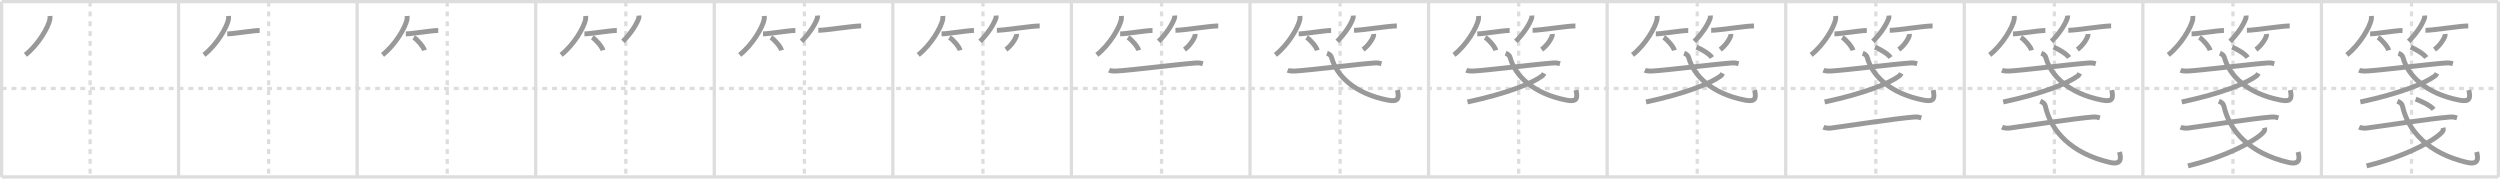 <svg width="1526px" height="109px" viewBox="0 0 1526 109" xmlns="http://www.w3.org/2000/svg" xmlns:xlink="http://www.w3.org/1999/xlink" xml:space="preserve" version="1.1" baseProfile="full">
<line x1="1" y1="1" x2="1525" y2="1" style="stroke:#ddd;stroke-width:2"></line>
<line x1="1" y1="1" x2="1" y2="108" style="stroke:#ddd;stroke-width:2"></line>
<line x1="1" y1="108" x2="1525" y2="108" style="stroke:#ddd;stroke-width:2"></line>
<line x1="1525" y1="1" x2="1525" y2="108" style="stroke:#ddd;stroke-width:2"></line>
<line x1="109" y1="1" x2="109" y2="108" style="stroke:#ddd;stroke-width:2"></line>
<line x1="218" y1="1" x2="218" y2="108" style="stroke:#ddd;stroke-width:2"></line>
<line x1="327" y1="1" x2="327" y2="108" style="stroke:#ddd;stroke-width:2"></line>
<line x1="436" y1="1" x2="436" y2="108" style="stroke:#ddd;stroke-width:2"></line>
<line x1="545" y1="1" x2="545" y2="108" style="stroke:#ddd;stroke-width:2"></line>
<line x1="654" y1="1" x2="654" y2="108" style="stroke:#ddd;stroke-width:2"></line>
<line x1="763" y1="1" x2="763" y2="108" style="stroke:#ddd;stroke-width:2"></line>
<line x1="872" y1="1" x2="872" y2="108" style="stroke:#ddd;stroke-width:2"></line>
<line x1="981" y1="1" x2="981" y2="108" style="stroke:#ddd;stroke-width:2"></line>
<line x1="1090" y1="1" x2="1090" y2="108" style="stroke:#ddd;stroke-width:2"></line>
<line x1="1199" y1="1" x2="1199" y2="108" style="stroke:#ddd;stroke-width:2"></line>
<line x1="1308" y1="1" x2="1308" y2="108" style="stroke:#ddd;stroke-width:2"></line>
<line x1="1417" y1="1" x2="1417" y2="108" style="stroke:#ddd;stroke-width:2"></line>
<line x1="1" y1="54" x2="1525" y2="54" style="stroke:#ddd;stroke-width:2;stroke-dasharray:3 3"></line>
<line x1="55" y1="1" x2="55" y2="108" style="stroke:#ddd;stroke-width:2;stroke-dasharray:3 3"></line>
<line x1="164" y1="1" x2="164" y2="108" style="stroke:#ddd;stroke-width:2;stroke-dasharray:3 3"></line>
<line x1="273" y1="1" x2="273" y2="108" style="stroke:#ddd;stroke-width:2;stroke-dasharray:3 3"></line>
<line x1="382" y1="1" x2="382" y2="108" style="stroke:#ddd;stroke-width:2;stroke-dasharray:3 3"></line>
<line x1="491" y1="1" x2="491" y2="108" style="stroke:#ddd;stroke-width:2;stroke-dasharray:3 3"></line>
<line x1="600" y1="1" x2="600" y2="108" style="stroke:#ddd;stroke-width:2;stroke-dasharray:3 3"></line>
<line x1="709" y1="1" x2="709" y2="108" style="stroke:#ddd;stroke-width:2;stroke-dasharray:3 3"></line>
<line x1="818" y1="1" x2="818" y2="108" style="stroke:#ddd;stroke-width:2;stroke-dasharray:3 3"></line>
<line x1="927" y1="1" x2="927" y2="108" style="stroke:#ddd;stroke-width:2;stroke-dasharray:3 3"></line>
<line x1="1036" y1="1" x2="1036" y2="108" style="stroke:#ddd;stroke-width:2;stroke-dasharray:3 3"></line>
<line x1="1145" y1="1" x2="1145" y2="108" style="stroke:#ddd;stroke-width:2;stroke-dasharray:3 3"></line>
<line x1="1254" y1="1" x2="1254" y2="108" style="stroke:#ddd;stroke-width:2;stroke-dasharray:3 3"></line>
<line x1="1363" y1="1" x2="1363" y2="108" style="stroke:#ddd;stroke-width:2;stroke-dasharray:3 3"></line>
<line x1="1472" y1="1" x2="1472" y2="108" style="stroke:#ddd;stroke-width:2;stroke-dasharray:3 3"></line>
<path d="M30.5,9.75c0.04,0.56,0.09,1.44-0.08,2.25c-1.02,4.74-6.89,15.13-14.92,21.5" style="fill:none;stroke:#999;stroke-width:3"></path>

<path d="M139.5,9.75c0.04,0.56,0.09,1.44-0.08,2.25c-1.02,4.74-6.89,15.13-14.92,21.5" style="fill:none;stroke:#999;stroke-width:3"></path>
<path d="M138.73,20.68c3.71,0,15.61-2.07,19.77-2.07" style="fill:none;stroke:#999;stroke-width:3"></path>

<path d="M248.5,9.75c0.04,0.56,0.09,1.44-0.08,2.25c-1.02,4.74-6.89,15.13-14.92,21.5" style="fill:none;stroke:#999;stroke-width:3"></path>
<path d="M247.73,20.68c3.71,0,15.61-2.07,19.77-2.07" style="fill:none;stroke:#999;stroke-width:3"></path>
<path d="M252.52,22.83c2.31,1.39,5.97,5.72,6.54,7.88" style="fill:none;stroke:#999;stroke-width:3"></path>

<path d="M357.5,9.75c0.04,0.56,0.09,1.44-0.08,2.25c-1.02,4.74-6.89,15.13-14.92,21.5" style="fill:none;stroke:#999;stroke-width:3"></path>
<path d="M356.73,20.68c3.71,0,15.61-2.07,19.77-2.07" style="fill:none;stroke:#999;stroke-width:3"></path>
<path d="M361.52,22.83c2.31,1.39,5.97,5.72,6.54,7.88" style="fill:none;stroke:#999;stroke-width:3"></path>
<path d="M389.99,9.5c0.03,0.37,0.12,0.97-0.06,1.49c-1.3,3.9-4.91,9.47-9.69,14.26" style="fill:none;stroke:#999;stroke-width:3"></path>

<path d="M466.5,9.75c0.04,0.56,0.09,1.44-0.08,2.25c-1.02,4.74-6.89,15.13-14.92,21.5" style="fill:none;stroke:#999;stroke-width:3"></path>
<path d="M465.73,20.68c3.71,0,15.61-2.07,19.77-2.07" style="fill:none;stroke:#999;stroke-width:3"></path>
<path d="M470.52,22.83c2.31,1.39,5.97,5.72,6.54,7.88" style="fill:none;stroke:#999;stroke-width:3"></path>
<path d="M498.99,9.5c0.03,0.37,0.12,0.97-0.06,1.49c-1.3,3.9-4.91,9.47-9.69,14.26" style="fill:none;stroke:#999;stroke-width:3"></path>
<path d="M499.5,18.51c4.6,0,20.96-2.68,26.13-2.68" style="fill:none;stroke:#999;stroke-width:3"></path>

<path d="M575.5,9.75c0.04,0.56,0.09,1.44-0.08,2.25c-1.02,4.74-6.89,15.13-14.92,21.5" style="fill:none;stroke:#999;stroke-width:3"></path>
<path d="M574.73,20.68c3.71,0,15.61-2.07,19.77-2.07" style="fill:none;stroke:#999;stroke-width:3"></path>
<path d="M579.52,22.83c2.31,1.39,5.97,5.72,6.54,7.88" style="fill:none;stroke:#999;stroke-width:3"></path>
<path d="M607.99,9.5c0.03,0.37,0.12,0.97-0.06,1.49c-1.3,3.9-4.91,9.47-9.69,14.26" style="fill:none;stroke:#999;stroke-width:3"></path>
<path d="M608.5,18.51c4.6,0,20.96-2.68,26.13-2.68" style="fill:none;stroke:#999;stroke-width:3"></path>
<path d="M620.5,20.75c0.02,0.22,0.04,0.58-0.03,0.9c-0.45,1.9-2.98,6.06-6.46,8.6" style="fill:none;stroke:#999;stroke-width:3"></path>

<path d="M684.5,9.75c0.04,0.56,0.09,1.44-0.08,2.25c-1.02,4.74-6.89,15.13-14.92,21.5" style="fill:none;stroke:#999;stroke-width:3"></path>
<path d="M683.73,20.68c3.71,0,15.61-2.07,19.77-2.07" style="fill:none;stroke:#999;stroke-width:3"></path>
<path d="M688.52,22.83c2.31,1.39,5.97,5.72,6.54,7.88" style="fill:none;stroke:#999;stroke-width:3"></path>
<path d="M716.99,9.5c0.03,0.37,0.12,0.97-0.06,1.49c-1.3,3.9-4.91,9.47-9.69,14.26" style="fill:none;stroke:#999;stroke-width:3"></path>
<path d="M717.5,18.51c4.6,0,20.96-2.68,26.13-2.68" style="fill:none;stroke:#999;stroke-width:3"></path>
<path d="M729.5,20.75c0.02,0.22,0.04,0.58-0.03,0.9c-0.45,1.9-2.98,6.06-6.46,8.6" style="fill:none;stroke:#999;stroke-width:3"></path>
<path d="M677.0,42.88c1.12,0.49,3.17,0.54,4.29,0.49c8.72-0.45,38.96-4.29,49.04-4.96c1.86-0.12,2.98,0.23,3.92,0.48" style="fill:none;stroke:#999;stroke-width:3"></path>

<path d="M793.5,9.75c0.04,0.56,0.09,1.44-0.08,2.25c-1.02,4.74-6.89,15.13-14.92,21.5" style="fill:none;stroke:#999;stroke-width:3"></path>
<path d="M792.73,20.68c3.71,0,15.61-2.07,19.77-2.07" style="fill:none;stroke:#999;stroke-width:3"></path>
<path d="M797.52,22.83c2.31,1.39,5.97,5.72,6.54,7.88" style="fill:none;stroke:#999;stroke-width:3"></path>
<path d="M825.99,9.5c0.03,0.37,0.12,0.97-0.06,1.49c-1.3,3.9-4.91,9.47-9.69,14.26" style="fill:none;stroke:#999;stroke-width:3"></path>
<path d="M826.5,18.51c4.6,0,20.96-2.68,26.13-2.68" style="fill:none;stroke:#999;stroke-width:3"></path>
<path d="M838.5,20.75c0.02,0.22,0.04,0.58-0.03,0.9c-0.45,1.9-2.98,6.06-6.46,8.6" style="fill:none;stroke:#999;stroke-width:3"></path>
<path d="M786.0,42.88c1.12,0.49,3.17,0.54,4.29,0.49c8.72-0.45,38.96-4.29,49.04-4.96c1.86-0.12,2.98,0.23,3.92,0.48" style="fill:none;stroke:#999;stroke-width:3"></path>
<path d="M810.0,32.5c1.69,0.6,2.46,1.46,2.82,2.75c2.95,10.81,13.72,21.85,34.4,25.88C853.85,62.43,854.0,59.75,853.0,55" style="fill:none;stroke:#999;stroke-width:3"></path>

<path d="M902.5,9.75c0.04,0.56,0.09,1.44-0.08,2.25c-1.02,4.74-6.89,15.13-14.92,21.5" style="fill:none;stroke:#999;stroke-width:3"></path>
<path d="M901.73,20.68c3.71,0,15.61-2.07,19.77-2.07" style="fill:none;stroke:#999;stroke-width:3"></path>
<path d="M906.52,22.83c2.31,1.39,5.97,5.72,6.54,7.88" style="fill:none;stroke:#999;stroke-width:3"></path>
<path d="M934.99,9.5c0.03,0.37,0.12,0.97-0.06,1.49c-1.3,3.9-4.91,9.47-9.69,14.26" style="fill:none;stroke:#999;stroke-width:3"></path>
<path d="M935.5,18.51c4.6,0,20.96-2.68,26.13-2.68" style="fill:none;stroke:#999;stroke-width:3"></path>
<path d="M947.5,20.75c0.02,0.22,0.04,0.58-0.03,0.9c-0.45,1.9-2.98,6.06-6.46,8.6" style="fill:none;stroke:#999;stroke-width:3"></path>
<path d="M895.0,42.88c1.12,0.49,3.17,0.54,4.29,0.49c8.72-0.45,38.96-4.29,49.04-4.96c1.86-0.12,2.98,0.23,3.92,0.48" style="fill:none;stroke:#999;stroke-width:3"></path>
<path d="M919.0,32.5c1.69,0.6,2.46,1.46,2.82,2.75c2.95,10.81,13.72,21.85,34.4,25.88C962.85,62.43,963.0,59.75,962.0,55" style="fill:none;stroke:#999;stroke-width:3"></path>
<path d="M942.5,44.75c-0.28,0.55-0.56,1.12-1.22,1.62c-5.81,4.38-21.23,10.69-45.53,15.88" style="fill:none;stroke:#999;stroke-width:3"></path>

<path d="M1011.5,9.75c0.04,0.56,0.09,1.44-0.08,2.25c-1.02,4.74-6.89,15.13-14.92,21.5" style="fill:none;stroke:#999;stroke-width:3"></path>
<path d="M1010.73,20.68c3.71,0,15.61-2.07,19.77-2.07" style="fill:none;stroke:#999;stroke-width:3"></path>
<path d="M1015.52,22.83c2.31,1.39,5.97,5.72,6.54,7.88" style="fill:none;stroke:#999;stroke-width:3"></path>
<path d="M1043.99,9.5c0.03,0.37,0.12,0.97-0.06,1.49c-1.3,3.9-4.91,9.47-9.69,14.26" style="fill:none;stroke:#999;stroke-width:3"></path>
<path d="M1044.5,18.51c4.6,0,20.96-2.68,26.13-2.68" style="fill:none;stroke:#999;stroke-width:3"></path>
<path d="M1056.5,20.75c0.02,0.22,0.04,0.58-0.03,0.9c-0.45,1.9-2.98,6.06-6.46,8.6" style="fill:none;stroke:#999;stroke-width:3"></path>
<path d="M1004.0,42.88c1.12,0.49,3.17,0.54,4.29,0.49c8.72-0.45,38.96-4.29,49.04-4.96c1.86-0.12,2.98,0.23,3.92,0.48" style="fill:none;stroke:#999;stroke-width:3"></path>
<path d="M1028.0,32.5c1.69,0.6,2.46,1.46,2.82,2.75c2.95,10.81,13.72,21.85,34.4,25.88C1071.85,62.43,1072.0,59.75,1071.0,55" style="fill:none;stroke:#999;stroke-width:3"></path>
<path d="M1051.5,44.75c-0.28,0.55-0.56,1.12-1.22,1.62c-5.81,4.38-21.23,10.69-45.53,15.88" style="fill:none;stroke:#999;stroke-width:3"></path>
<path d="M1035.5,28.75c3.09,1.27,8.04,4.18,9.48,6.36" style="fill:none;stroke:#999;stroke-width:3"></path>

<path d="M1120.5,9.75c0.04,0.56,0.09,1.44-0.08,2.25c-1.02,4.74-6.89,15.13-14.92,21.5" style="fill:none;stroke:#999;stroke-width:3"></path>
<path d="M1119.73,20.68c3.71,0,15.61-2.07,19.77-2.07" style="fill:none;stroke:#999;stroke-width:3"></path>
<path d="M1124.52,22.83c2.31,1.39,5.97,5.72,6.54,7.88" style="fill:none;stroke:#999;stroke-width:3"></path>
<path d="M1152.99,9.5c0.03,0.37,0.12,0.97-0.06,1.49c-1.3,3.9-4.91,9.47-9.69,14.26" style="fill:none;stroke:#999;stroke-width:3"></path>
<path d="M1153.5,18.51c4.6,0,20.96-2.68,26.13-2.68" style="fill:none;stroke:#999;stroke-width:3"></path>
<path d="M1165.5,20.75c0.02,0.22,0.04,0.58-0.03,0.9c-0.45,1.9-2.98,6.06-6.46,8.6" style="fill:none;stroke:#999;stroke-width:3"></path>
<path d="M1113.0,42.88c1.12,0.49,3.17,0.54,4.29,0.49c8.72-0.45,38.96-4.29,49.04-4.96c1.86-0.12,2.98,0.23,3.92,0.48" style="fill:none;stroke:#999;stroke-width:3"></path>
<path d="M1137.0,32.5c1.69,0.6,2.46,1.46,2.82,2.75c2.95,10.81,13.72,21.85,34.4,25.88C1180.85,62.43,1181.0,59.75,1180.0,55" style="fill:none;stroke:#999;stroke-width:3"></path>
<path d="M1160.5,44.75c-0.28,0.55-0.56,1.12-1.22,1.62c-5.81,4.38-21.23,10.69-45.53,15.88" style="fill:none;stroke:#999;stroke-width:3"></path>
<path d="M1144.5,28.75c3.09,1.27,8.04,4.18,9.48,6.36" style="fill:none;stroke:#999;stroke-width:3"></path>
<path d="M1113.04,77.63c1.18,0.55,3.35,0.71,4.52,0.55c10.32-1.4,40.46-6,51.09-6.76c1.96-0.14,3.15,0.26,4.13,0.54" style="fill:none;stroke:#999;stroke-width:3"></path>

<path d="M1229.5,9.75c0.04,0.56,0.09,1.44-0.08,2.25c-1.02,4.74-6.89,15.13-14.92,21.5" style="fill:none;stroke:#999;stroke-width:3"></path>
<path d="M1228.73,20.68c3.71,0,15.61-2.07,19.77-2.07" style="fill:none;stroke:#999;stroke-width:3"></path>
<path d="M1233.52,22.83c2.31,1.39,5.97,5.72,6.54,7.88" style="fill:none;stroke:#999;stroke-width:3"></path>
<path d="M1261.99,9.5c0.03,0.37,0.12,0.97-0.06,1.49c-1.3,3.9-4.91,9.47-9.69,14.26" style="fill:none;stroke:#999;stroke-width:3"></path>
<path d="M1262.5,18.51c4.6,0,20.96-2.68,26.13-2.68" style="fill:none;stroke:#999;stroke-width:3"></path>
<path d="M1274.5,20.75c0.02,0.22,0.04,0.58-0.03,0.9c-0.45,1.9-2.98,6.06-6.46,8.6" style="fill:none;stroke:#999;stroke-width:3"></path>
<path d="M1222.0,42.88c1.12,0.49,3.17,0.54,4.29,0.49c8.72-0.45,38.96-4.29,49.04-4.96c1.86-0.12,2.98,0.23,3.92,0.48" style="fill:none;stroke:#999;stroke-width:3"></path>
<path d="M1246.0,32.5c1.69,0.6,2.46,1.46,2.82,2.75c2.95,10.81,13.72,21.85,34.4,25.88C1289.85,62.43,1290.0,59.75,1289.0,55" style="fill:none;stroke:#999;stroke-width:3"></path>
<path d="M1269.5,44.75c-0.28,0.55-0.56,1.12-1.22,1.62c-5.81,4.38-21.23,10.69-45.53,15.88" style="fill:none;stroke:#999;stroke-width:3"></path>
<path d="M1253.5,28.75c3.09,1.27,8.04,4.18,9.48,6.36" style="fill:none;stroke:#999;stroke-width:3"></path>
<path d="M1222.04,77.63c1.18,0.55,3.35,0.71,4.52,0.55c10.32-1.4,40.46-6,51.09-6.76c1.96-0.14,3.15,0.26,4.13,0.54" style="fill:none;stroke:#999;stroke-width:3"></path>
<path d="M1245.38,61.77c1.92,0.83,2.75,1.47,3.16,3.25c3.37,14.93,15.61,28.51,39.16,34.08c7.56,1.79,6.99-2.64,6.03-6.32" style="fill:none;stroke:#999;stroke-width:3"></path>

<path d="M1338.5,9.75c0.04,0.56,0.09,1.44-0.08,2.25c-1.02,4.74-6.89,15.13-14.92,21.5" style="fill:none;stroke:#999;stroke-width:3"></path>
<path d="M1337.73,20.68c3.71,0,15.61-2.07,19.77-2.07" style="fill:none;stroke:#999;stroke-width:3"></path>
<path d="M1342.52,22.83c2.31,1.39,5.97,5.72,6.54,7.88" style="fill:none;stroke:#999;stroke-width:3"></path>
<path d="M1370.99,9.5c0.03,0.37,0.12,0.97-0.06,1.49c-1.3,3.9-4.91,9.47-9.69,14.26" style="fill:none;stroke:#999;stroke-width:3"></path>
<path d="M1371.5,18.51c4.6,0,20.96-2.68,26.13-2.68" style="fill:none;stroke:#999;stroke-width:3"></path>
<path d="M1383.5,20.75c0.02,0.22,0.04,0.58-0.03,0.9c-0.45,1.9-2.98,6.06-6.46,8.6" style="fill:none;stroke:#999;stroke-width:3"></path>
<path d="M1331.0,42.88c1.12,0.49,3.17,0.54,4.29,0.49c8.72-0.45,38.96-4.29,49.04-4.96c1.86-0.12,2.98,0.23,3.92,0.48" style="fill:none;stroke:#999;stroke-width:3"></path>
<path d="M1355.0,32.5c1.69,0.6,2.46,1.46,2.82,2.75c2.95,10.81,13.72,21.85,34.4,25.88C1398.85,62.43,1399.0,59.75,1398.0,55" style="fill:none;stroke:#999;stroke-width:3"></path>
<path d="M1378.5,44.75c-0.28,0.55-0.56,1.12-1.22,1.62c-5.81,4.38-21.23,10.69-45.53,15.88" style="fill:none;stroke:#999;stroke-width:3"></path>
<path d="M1362.5,28.75c3.09,1.27,8.04,4.18,9.48,6.36" style="fill:none;stroke:#999;stroke-width:3"></path>
<path d="M1331.04,77.63c1.18,0.55,3.35,0.71,4.52,0.55c10.32-1.4,40.46-6,51.09-6.76c1.96-0.14,3.15,0.26,4.13,0.54" style="fill:none;stroke:#999;stroke-width:3"></path>
<path d="M1354.38,61.77c1.92,0.83,2.75,1.47,3.16,3.25c3.37,14.93,15.61,28.51,39.16,34.08c7.56,1.79,6.99-2.64,6.03-6.32" style="fill:none;stroke:#999;stroke-width:3"></path>
<path d="M1382.26,78c0.13,0.54,0.28,1.38-0.26,2.15c-3.21,4.54-21.23,15-46.45,21.1" style="fill:none;stroke:#999;stroke-width:3"></path>

<path d="M1447.5,9.75c0.04,0.56,0.09,1.44-0.08,2.25c-1.02,4.74-6.89,15.13-14.92,21.5" style="fill:none;stroke:#999;stroke-width:3"></path>
<path d="M1446.73,20.68c3.71,0,15.61-2.07,19.77-2.07" style="fill:none;stroke:#999;stroke-width:3"></path>
<path d="M1451.52,22.83c2.31,1.39,5.97,5.72,6.54,7.88" style="fill:none;stroke:#999;stroke-width:3"></path>
<path d="M1479.99,9.5c0.03,0.37,0.12,0.97-0.06,1.49c-1.3,3.9-4.91,9.47-9.69,14.26" style="fill:none;stroke:#999;stroke-width:3"></path>
<path d="M1480.5,18.51c4.6,0,20.96-2.68,26.13-2.68" style="fill:none;stroke:#999;stroke-width:3"></path>
<path d="M1492.5,20.75c0.02,0.22,0.04,0.58-0.03,0.9c-0.45,1.9-2.98,6.06-6.46,8.6" style="fill:none;stroke:#999;stroke-width:3"></path>
<path d="M1440.0,42.88c1.12,0.49,3.17,0.54,4.29,0.49c8.72-0.45,38.96-4.29,49.04-4.96c1.86-0.12,2.98,0.23,3.92,0.48" style="fill:none;stroke:#999;stroke-width:3"></path>
<path d="M1464.0,32.5c1.69,0.6,2.46,1.46,2.82,2.75c2.95,10.81,13.72,21.85,34.4,25.88C1507.85,62.43,1508.0,59.75,1507.0,55" style="fill:none;stroke:#999;stroke-width:3"></path>
<path d="M1487.5,44.75c-0.28,0.55-0.56,1.12-1.22,1.62c-5.81,4.38-21.23,10.69-45.53,15.88" style="fill:none;stroke:#999;stroke-width:3"></path>
<path d="M1471.5,28.75c3.09,1.27,8.04,4.18,9.48,6.36" style="fill:none;stroke:#999;stroke-width:3"></path>
<path d="M1440.04,77.63c1.18,0.55,3.35,0.71,4.52,0.55c10.32-1.4,40.46-6,51.09-6.76c1.96-0.14,3.15,0.26,4.13,0.54" style="fill:none;stroke:#999;stroke-width:3"></path>
<path d="M1463.38,61.77c1.92,0.83,2.75,1.47,3.16,3.25c3.37,14.93,15.61,28.51,39.16,34.08c7.56,1.79,6.99-2.64,6.03-6.32" style="fill:none;stroke:#999;stroke-width:3"></path>
<path d="M1491.26,78c0.13,0.54,0.28,1.38-0.26,2.15c-3.21,4.54-21.23,15-46.45,21.1" style="fill:none;stroke:#999;stroke-width:3"></path>
<path d="M1474.5,60.5c3.59,1.25,9.33,4.11,11,6.25" style="fill:none;stroke:#999;stroke-width:3"></path>

</svg>